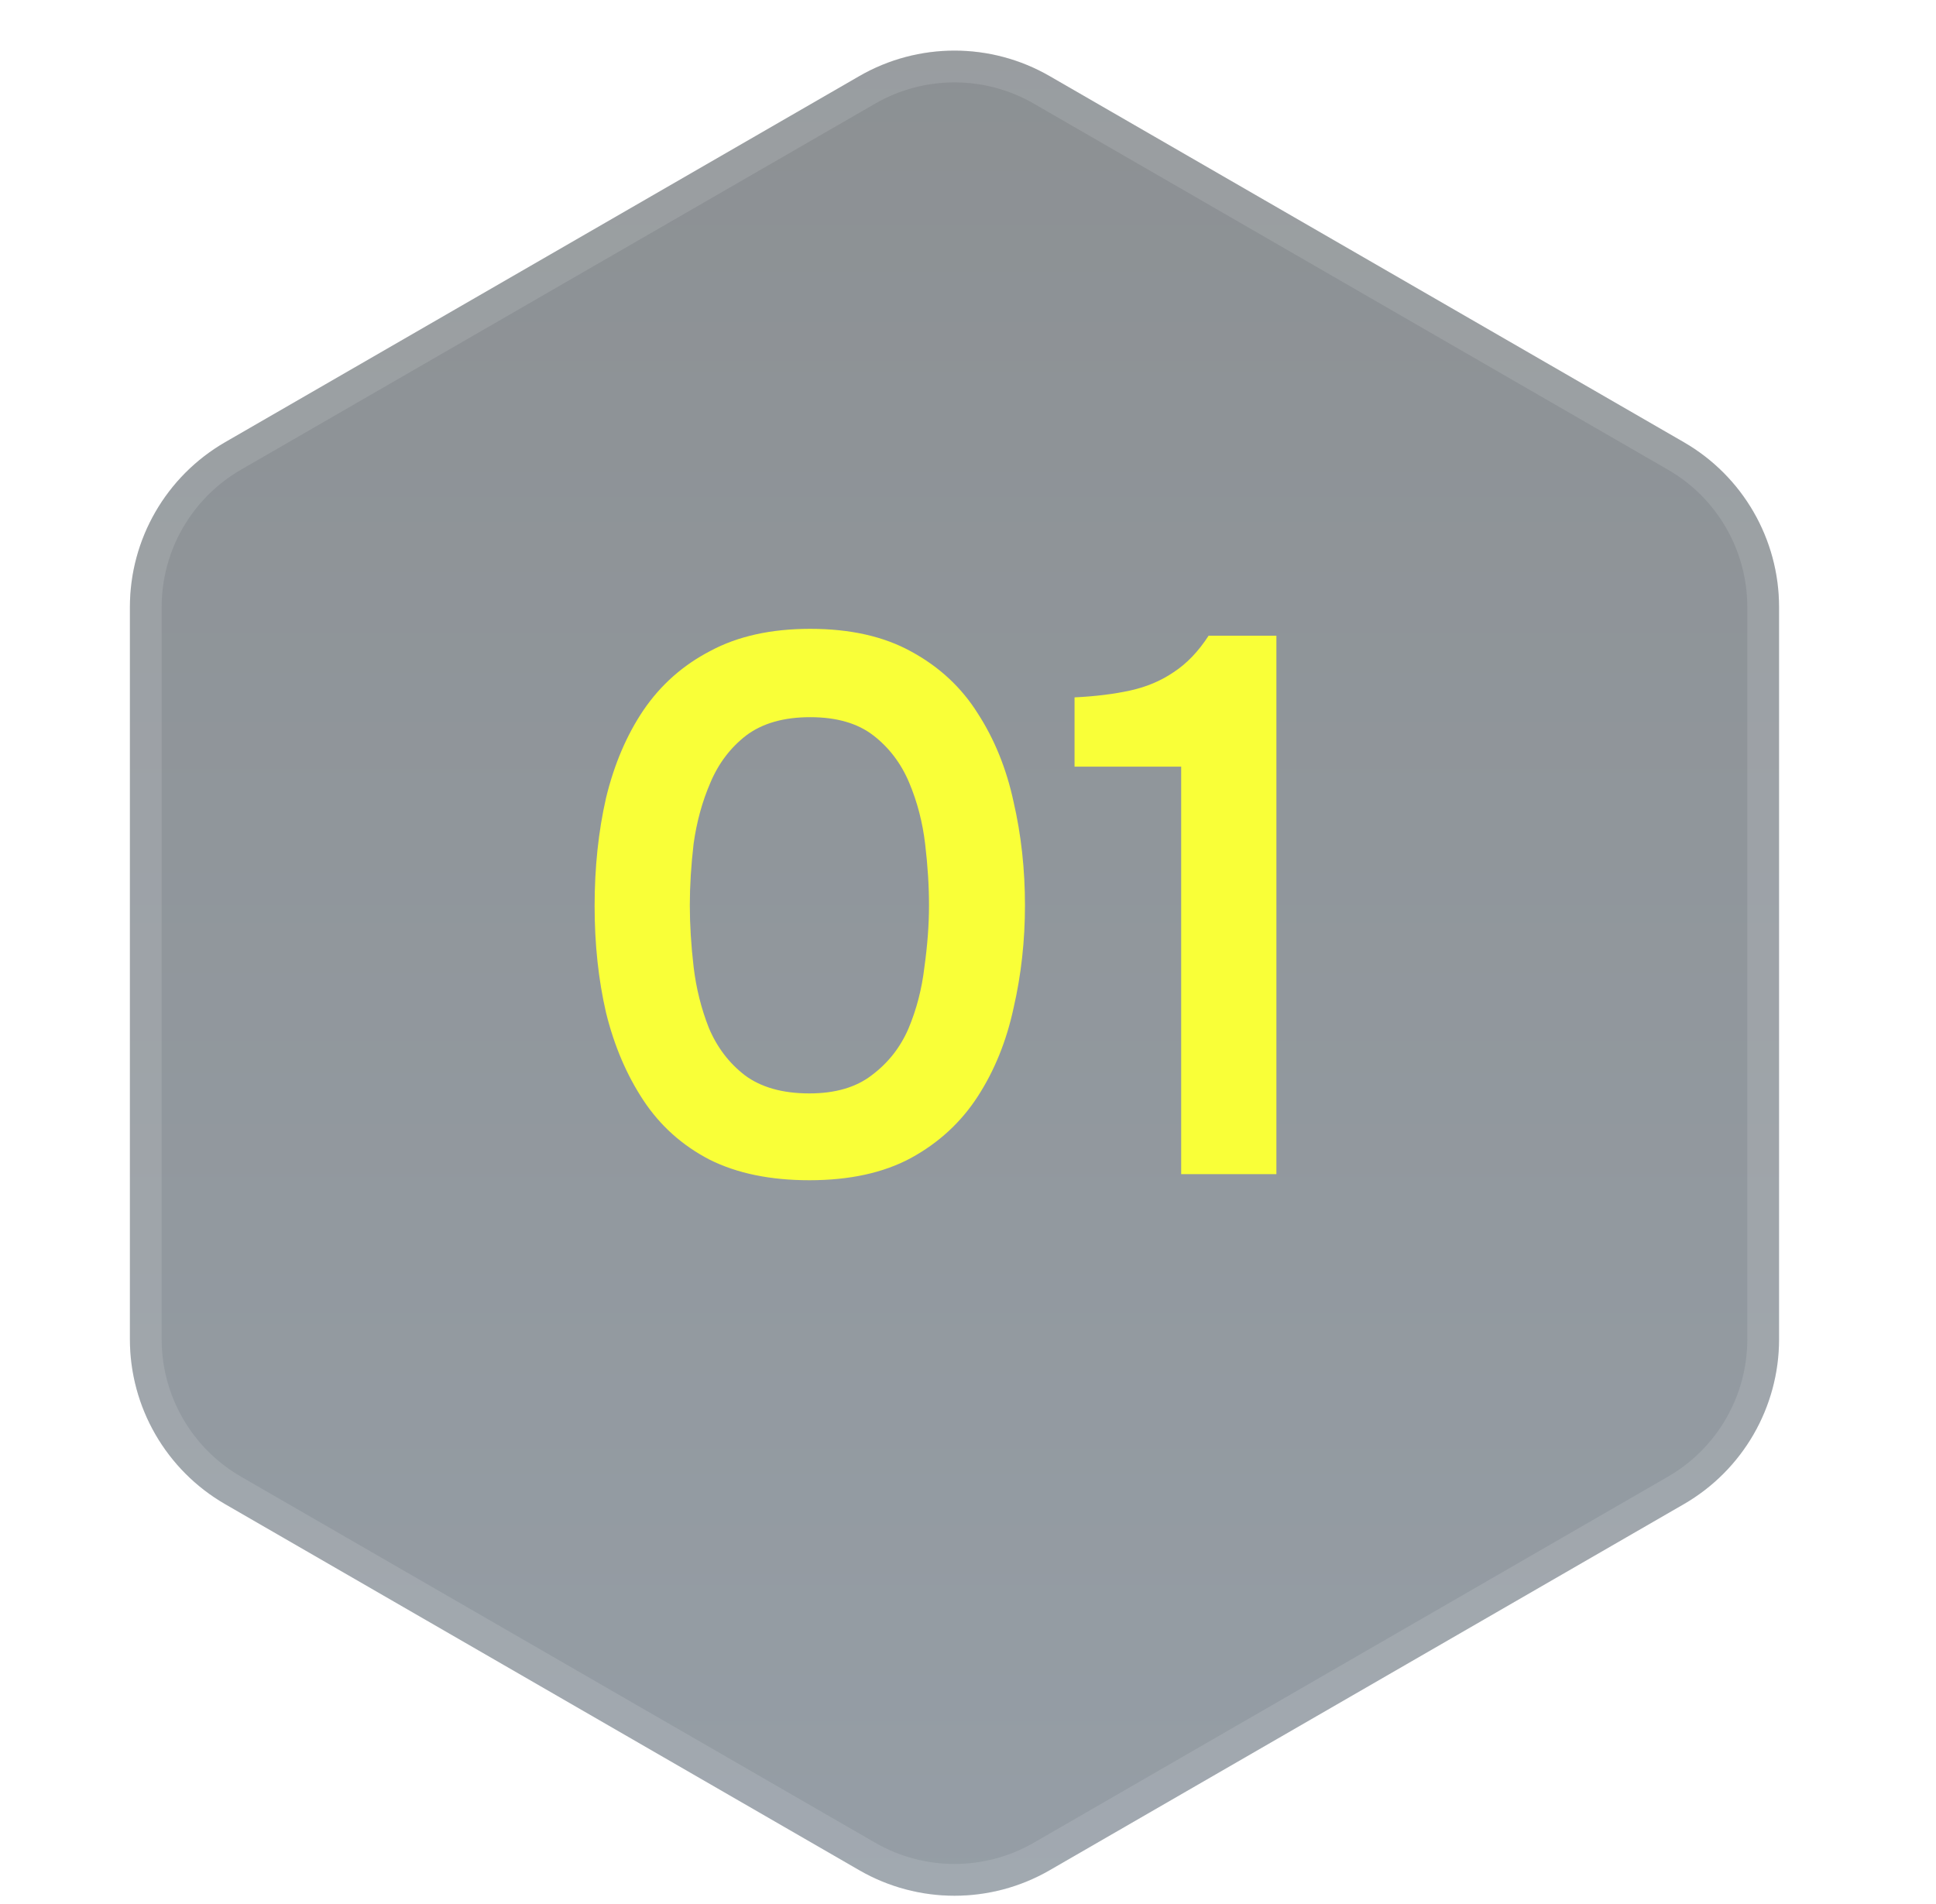 <svg width="61" height="60" viewBox="0 0 61 60" fill="none" xmlns="http://www.w3.org/2000/svg">
<g filter="url(#filter0_bi_206_2)">
<path d="M27.074 1.732C28.931 0.66 31.218 0.66 33.074 1.732L53.055 13.268C54.911 14.34 56.055 16.32 56.055 18.464V41.536C56.055 43.679 54.911 45.66 53.055 46.732L33.074 58.268C31.218 59.34 28.931 59.34 27.074 58.268L7.093 46.732C5.237 45.66 4.093 43.679 4.093 41.536V18.464C4.093 16.32 5.237 14.34 7.093 13.268L27.074 1.732Z" fill="url(#paint0_linear_206_2)" fill-opacity="0.5"/>
<path d="M27.324 2.165C29.026 1.183 31.122 1.183 32.824 2.165L52.805 13.701C54.507 14.683 55.555 16.499 55.555 18.464V41.536C55.555 43.501 54.507 45.317 52.805 46.299L32.824 57.835C31.122 58.817 29.026 58.817 27.324 57.835L7.343 46.299C5.642 45.317 4.593 43.501 4.593 41.536V18.464C4.593 16.499 5.642 14.683 7.343 13.701L27.324 2.165Z" stroke="white" stroke-opacity="0.12"/>
</g>
<path d="M25.503 37.192C24.271 37.192 23.223 36.976 22.359 36.544C21.495 36.096 20.799 35.472 20.271 34.672C19.743 33.872 19.351 32.952 19.095 31.912C18.855 30.872 18.735 29.752 18.735 28.552C18.735 27.336 18.855 26.2 19.095 25.144C19.351 24.088 19.743 23.168 20.271 22.384C20.815 21.584 21.519 20.96 22.383 20.512C23.247 20.048 24.295 19.816 25.527 19.816C26.791 19.816 27.855 20.056 28.719 20.536C29.599 21.016 30.295 21.664 30.807 22.48C31.335 23.296 31.711 24.224 31.935 25.264C32.175 26.304 32.295 27.392 32.295 28.528C32.295 29.648 32.175 30.728 31.935 31.768C31.711 32.808 31.335 33.736 30.807 34.552C30.279 35.368 29.575 36.016 28.695 36.496C27.831 36.96 26.767 37.192 25.503 37.192ZM25.503 34.456C26.319 34.456 26.975 34.264 27.471 33.88C27.983 33.496 28.367 33.008 28.623 32.416C28.879 31.808 29.047 31.16 29.127 30.472C29.223 29.784 29.271 29.136 29.271 28.528C29.271 27.92 29.231 27.28 29.151 26.608C29.071 25.92 28.903 25.272 28.647 24.664C28.391 24.056 28.015 23.56 27.519 23.176C27.023 22.792 26.359 22.6 25.527 22.6C24.695 22.6 24.023 22.792 23.511 23.176C23.015 23.56 22.639 24.056 22.383 24.664C22.127 25.256 21.951 25.896 21.855 26.584C21.775 27.272 21.735 27.92 21.735 28.528C21.735 29.136 21.775 29.784 21.855 30.472C21.935 31.144 22.095 31.784 22.335 32.392C22.591 33 22.967 33.496 23.463 33.88C23.975 34.264 24.655 34.456 25.503 34.456ZM37.217 37V24.16H33.857V21.976C34.513 21.944 35.097 21.872 35.609 21.76C36.121 21.648 36.577 21.456 36.977 21.184C37.393 20.912 37.761 20.528 38.081 20.032H40.217V37H37.217Z" fill="#F9FF38"/>
<defs>
<filter id="filter0_bi_206_2" x="-2.606" y="-5.772" width="65.361" height="71.544" filterUnits="userSpaceOnUse" color-interpolation-filters="sRGB">
<feFlood flood-opacity="0" result="BackgroundImageFix"/>
<feGaussianBlur in="BackgroundImageFix" stdDeviation="3.35"/>
<feComposite in2="SourceAlpha" operator="in" result="effect1_backgroundBlur_206_2"/>
<feBlend mode="normal" in="SourceGraphic" in2="effect1_backgroundBlur_206_2" result="shape"/>
<feColorMatrix in="SourceAlpha" type="matrix" values="0 0 0 0 0 0 0 0 0 0 0 0 0 0 0 0 0 0 127 0" result="hardAlpha"/>
<feOffset dy="0.667"/>
<feGaussianBlur stdDeviation="0.333"/>
<feComposite in2="hardAlpha" operator="arithmetic" k2="-1" k3="1"/>
<feColorMatrix type="matrix" values="0 0 0 0 1 0 0 0 0 1 0 0 0 0 1 0 0 0 0.12 0"/>
<feBlend mode="normal" in2="shape" result="effect2_innerShadow_206_2"/>
</filter>
<linearGradient id="paint0_linear_206_2" x1="30.074" y1="0" x2="30.074" y2="60" gradientUnits="userSpaceOnUse">
<stop stop-color="#1A2228"/>
<stop offset="1" stop-color="#2D3E4E"/>
</linearGradient>
</defs>
</svg>
